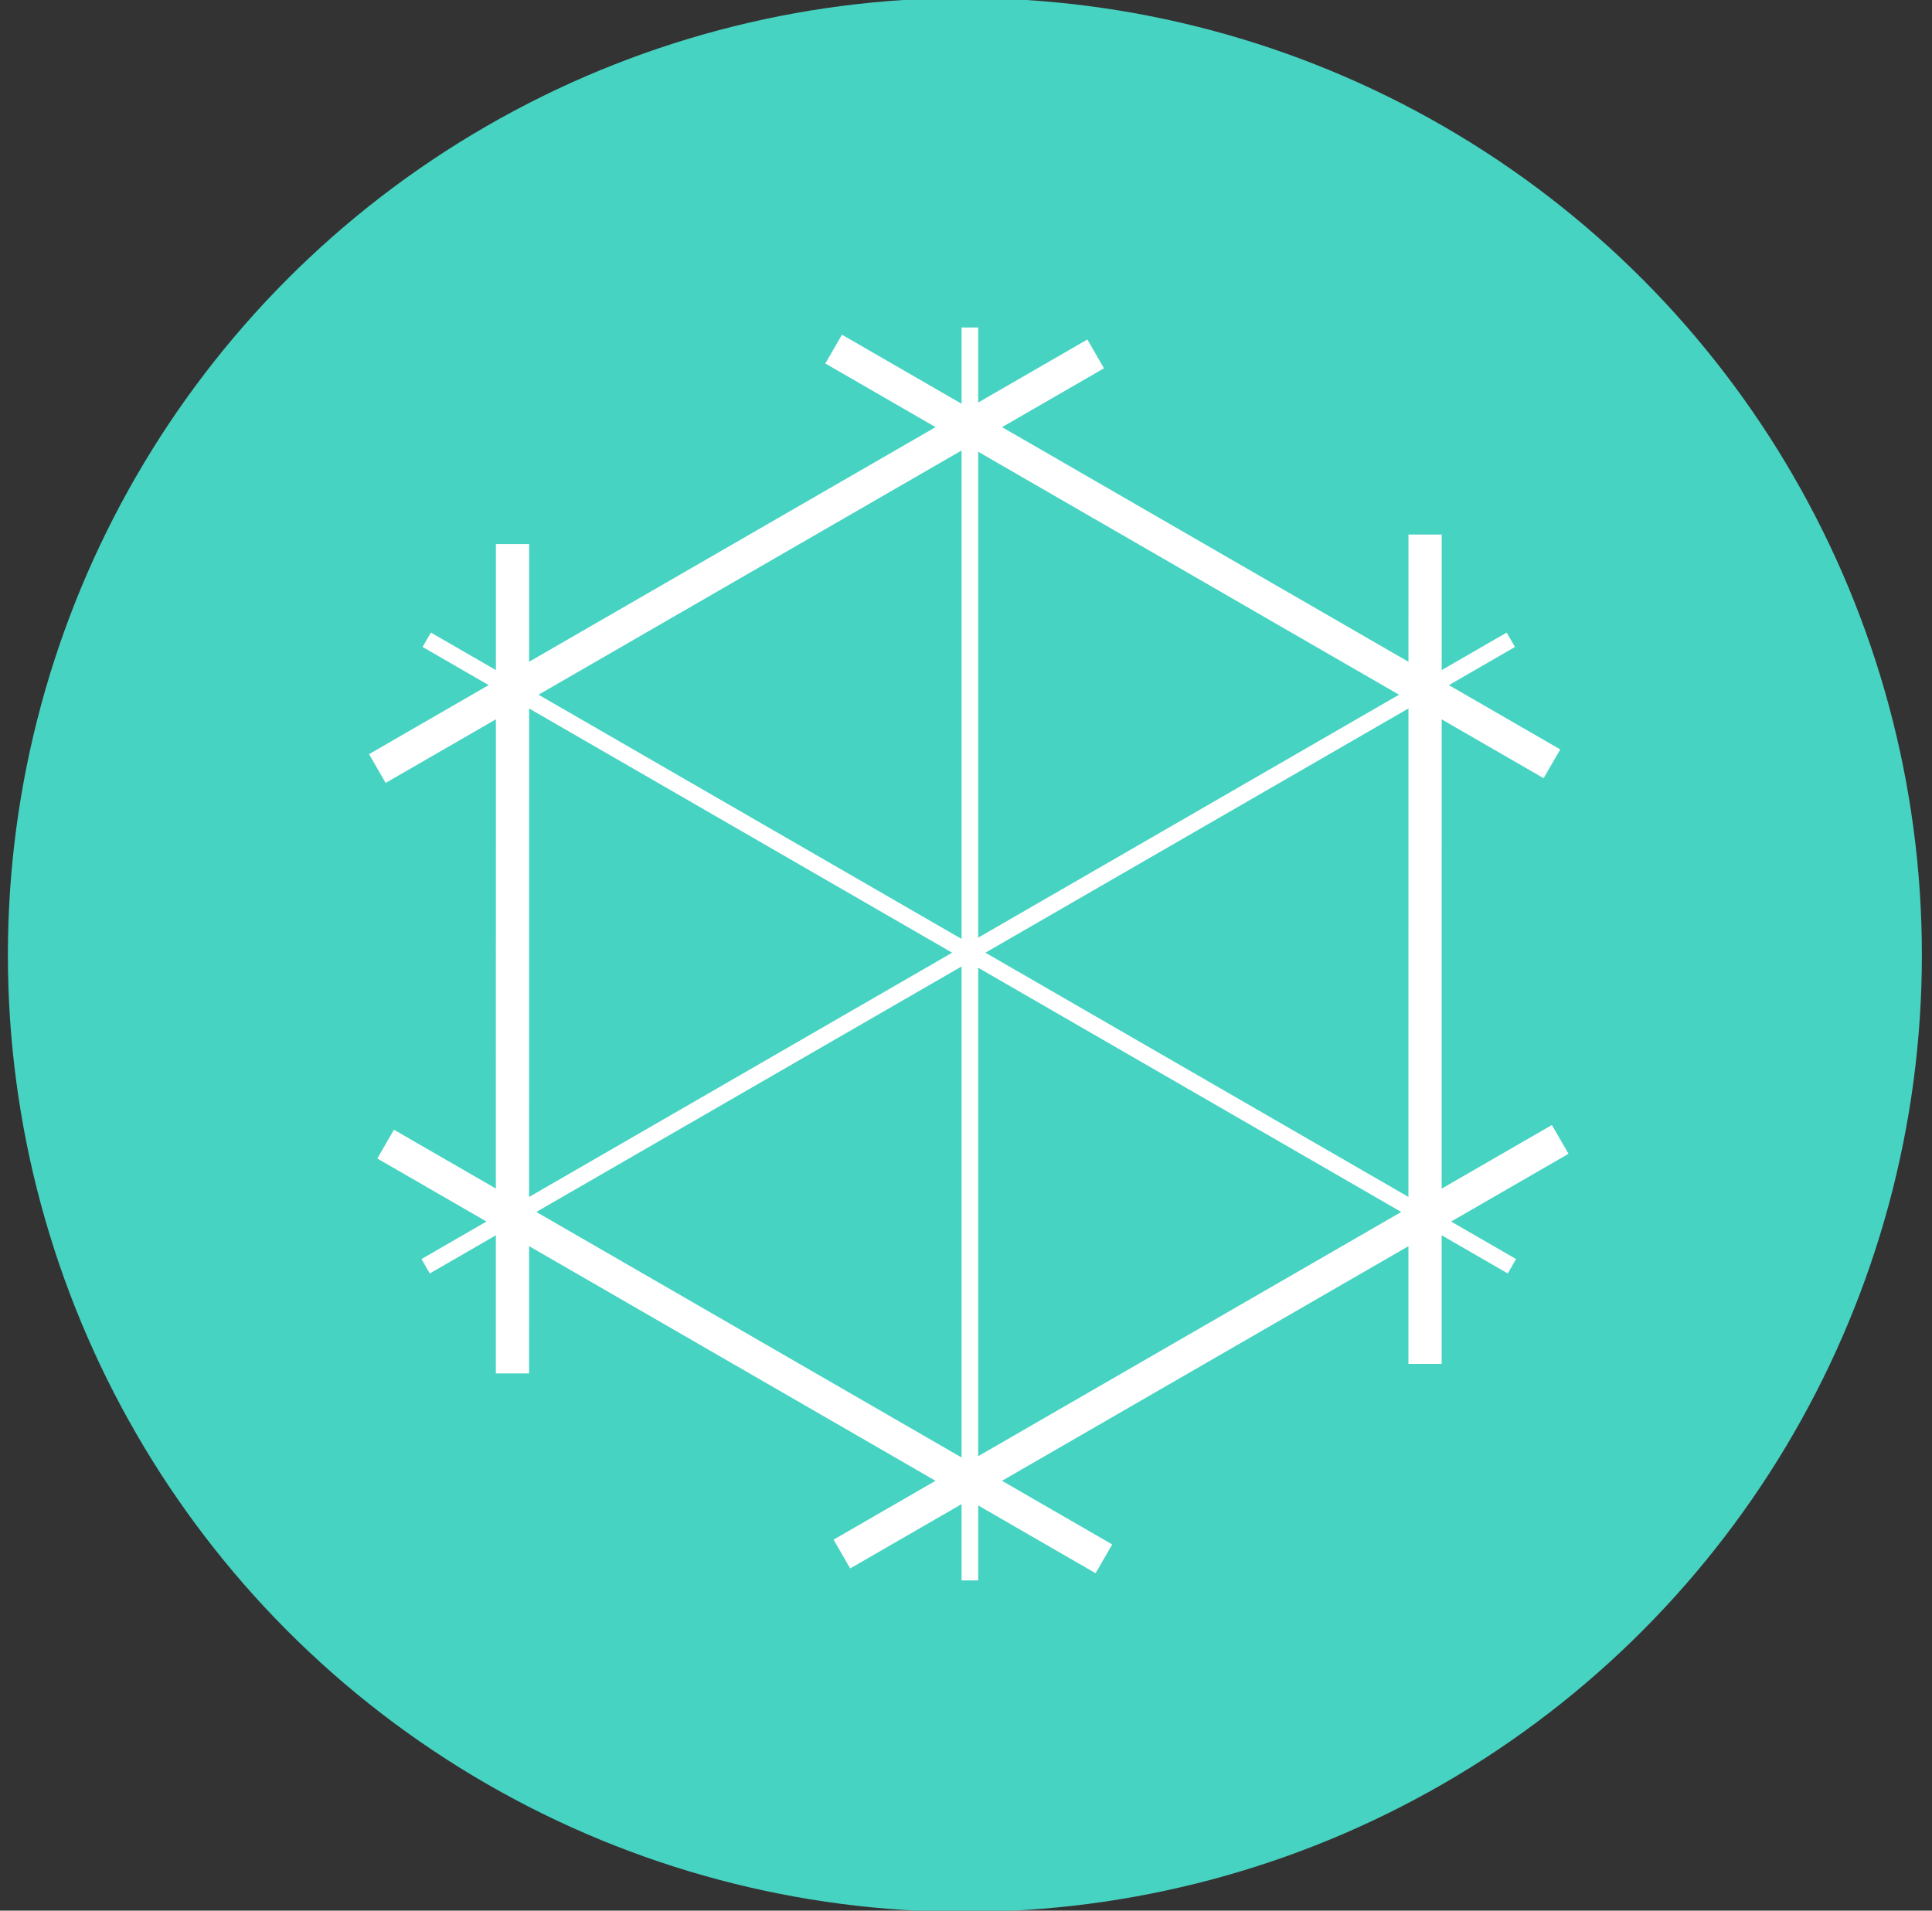 <?xml version="1.0" encoding="utf-8"?>
<!-- Generator: Adobe Illustrator 16.0.0, SVG Export Plug-In . SVG Version: 6.00 Build 0)  -->
<!DOCTYPE svg PUBLIC "-//W3C//DTD SVG 1.1//EN" "http://www.w3.org/Graphics/SVG/1.1/DTD/svg11.dtd">
<svg version="1.1" xmlns="http://www.w3.org/2000/svg" xmlns:xlink="http://www.w3.org/1999/xlink" x="0px" y="0px"
	 width="232.517px" height="229.963px" viewBox="600.06 0 232.517 229.963" enable-background="new 600.06 0 232.517 229.963"
	 xml:space="preserve">
<rect x="600.06" y="0" width="232.517" height="229.963" fill="#333333" stroke="none"/>
<g id="Calque_1">
</g>
<g id="Calque_2">
	<circle fill="#47D3C2" cx="716.184" cy="114.937" r="115.175"/>
	<path fill="#FFFFFF" d="M788.832,138.869l-2-3.464l-13.267,7.658l0.004-56.482l12.267,7.083l2-3.464l-13.403-7.739l7.954-4.592
		l-1-1.732l-7.817,4.513l0.001-16.314h-4l-0.001,15.317l-48.914-28.244l12.269-7.083l-2-3.464l-13.139,7.585v-9.032h-2v9.181
		l-14.395-8.312l-2,3.464l13.266,7.66l-48.917,28.239l0.001-14.167h-4l-0.001,15.17l-7.821-4.516l-1,1.732l7.951,4.591
		l-14.396,8.311l2,3.464l13.267-7.659l-0.004,56.481l-12.267-7.083l-2,3.464l13.139,7.586l-7.822,4.516l1,1.732l7.95-4.59
		l-0.001,16.622h4l0.001-15.319l48.915,28.244l-12.27,7.083l2,3.464l13.404-7.738v9.184h2v-9.028l14.13,8.159l2-3.464l-13.265-7.659
		l48.915-28.238l-0.001,14.166h4l0.001-15.479l7.954,4.592l1-1.732l-7.817-4.513L788.832,138.869z M717.785,112.857V54.37
		l50.647,29.245L717.785,112.857z M769.569,85.269l-0.004,58.791l-50.912-29.394L769.569,85.269z M715.785,113.01L664.87,83.614
		l50.915-29.393V113.01z M714.652,114.666l-50.917,29.397l0.004-58.792L714.652,114.666z M715.785,116.322v59.099l-51.178-29.551
		L715.785,116.322z M717.785,116.475l50.917,29.396l-50.917,29.394V116.475z"/>
</g>
</svg>
